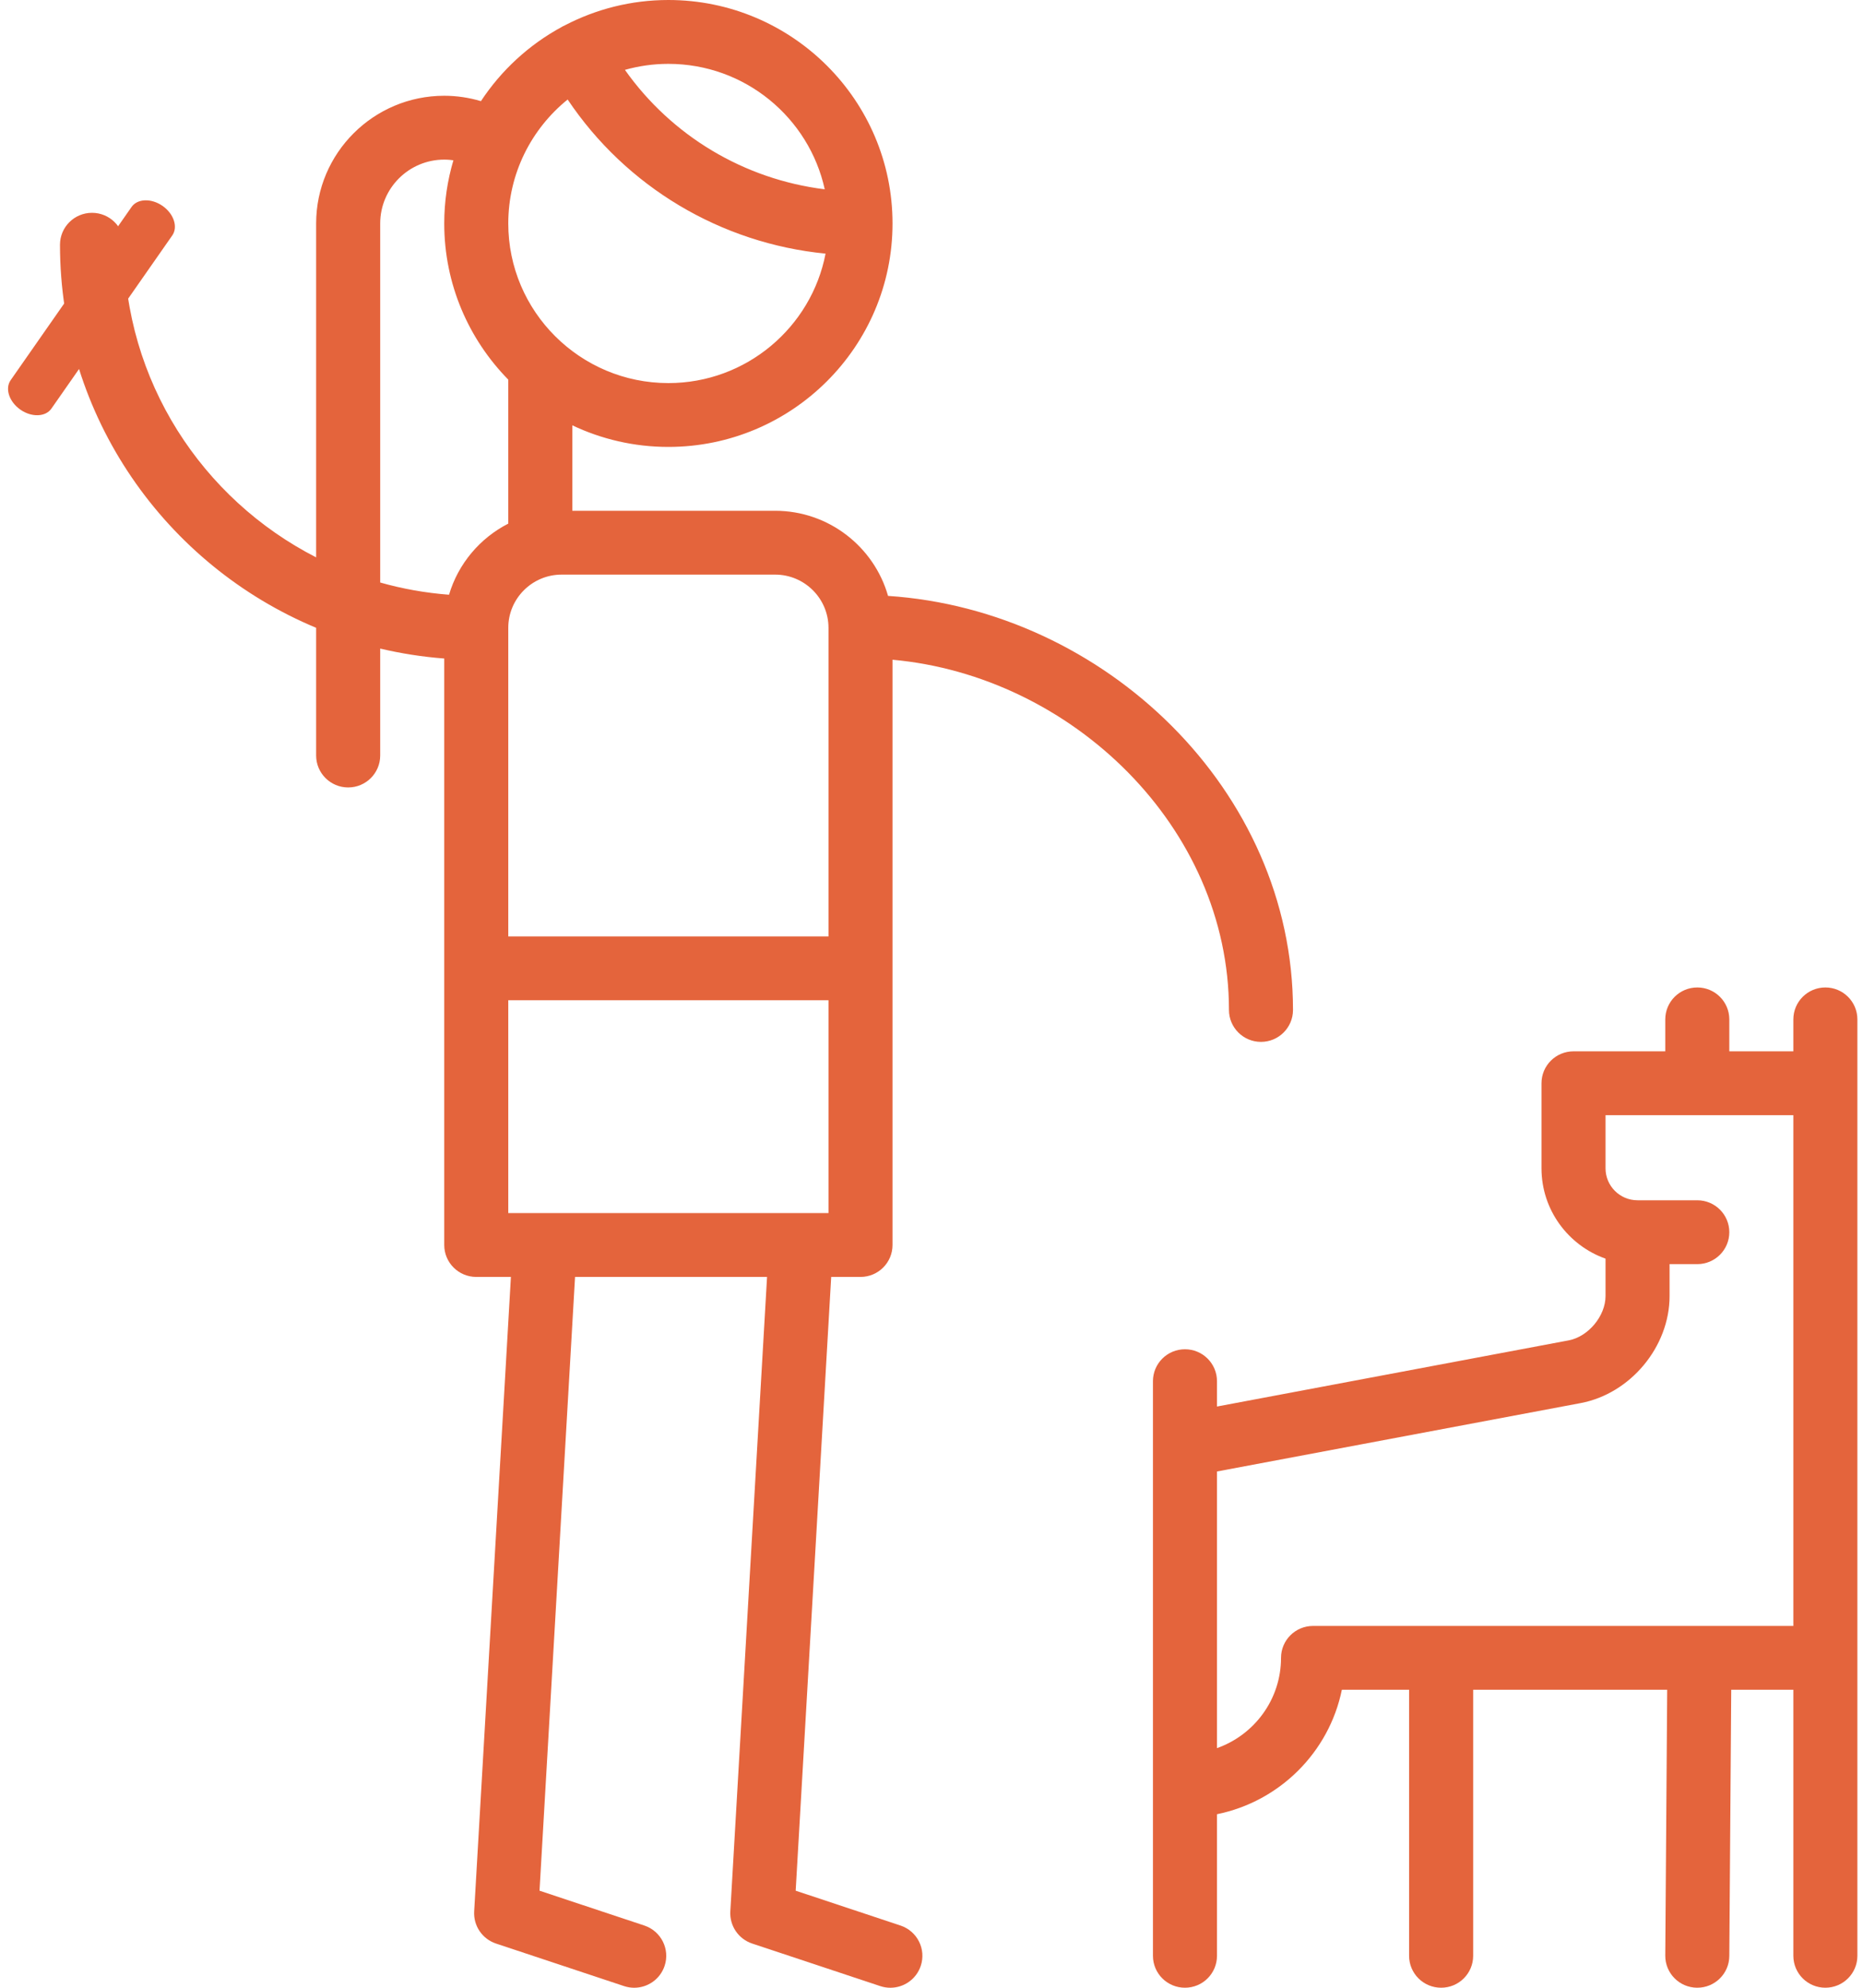 <svg width="75" height="80" viewBox="0 0 75 80" fill="none" xmlns="http://www.w3.org/2000/svg">
<path fill-rule="evenodd" clip-rule="evenodd" d="M33.336 23.983C32.773 22.008 30.948 20.557 28.789 20.557H20.625V17.118C21.798 17.674 23.109 17.987 24.492 17.987C29.468 17.987 33.516 13.953 33.516 8.994C33.516 4.034 29.468 0 24.492 0C22.991 0 21.576 0.369 20.329 1.018C20.299 1.031 20.27 1.044 20.241 1.06C20.232 1.064 20.224 1.07 20.216 1.075L20.209 1.079L20.199 1.085C18.883 1.798 17.765 2.828 16.946 4.071C16.469 3.929 15.972 3.854 15.469 3.854C12.626 3.854 10.312 6.16 10.312 8.994V22.432C5.726 20.088 2.578 15.33 2.578 9.85C2.578 9.14 2.001 8.565 1.289 8.565C0.577 8.565 0 9.14 0 9.85C0 16.785 4.262 22.745 10.312 25.267V30.407C10.312 31.116 10.889 31.692 11.602 31.692C12.314 31.692 12.891 31.116 12.891 30.407V26.103C13.728 26.3 14.589 26.436 15.469 26.503V50.107C15.469 50.816 16.046 51.392 16.758 51.392H18.153L16.674 76.928C16.641 77.507 17.001 78.037 17.553 78.221L22.709 79.934C22.845 79.979 22.982 80 23.117 80C23.657 80 24.16 79.659 24.34 79.121C24.565 78.448 24.2 77.721 23.525 77.496L19.305 76.094L20.735 51.392H28.465L26.986 76.928C26.953 77.507 27.313 78.037 27.866 78.221L33.022 79.934C33.157 79.979 33.295 80 33.43 80C33.969 80 34.472 79.659 34.652 79.121C34.878 78.448 34.513 77.721 33.837 77.496L29.617 76.094L31.047 51.392H32.227C32.939 51.392 33.516 50.816 33.516 50.107V26.552C40.732 27.204 47.06 33.287 47.06 40.647C47.06 41.356 47.637 41.932 48.349 41.932C49.061 41.932 49.638 41.356 49.638 40.647C49.638 31.812 42.056 24.559 33.336 23.983ZM30.938 25.267V37.687H18.047V25.267C18.047 24.087 19.011 23.126 20.195 23.126H28.789C29.974 23.126 30.938 24.087 30.938 25.267ZM30.938 48.822V40.257H18.047V48.822H30.938ZM15.662 23.936C14.709 23.863 13.782 23.697 12.891 23.444V8.994C12.891 7.577 14.047 6.424 15.469 6.424C15.54 6.424 15.61 6.427 15.681 6.433C15.734 6.437 15.786 6.443 15.838 6.451C15.599 7.258 15.469 8.11 15.469 8.994C15.469 11.438 16.454 13.656 18.047 15.279V21.074C16.905 21.657 16.031 22.69 15.662 23.936ZM30.82 10.208C26.598 9.793 22.794 7.52 20.437 4.005C18.98 5.184 18.047 6.982 18.047 8.994C18.047 12.536 20.938 15.418 24.492 15.418C27.629 15.418 30.249 13.171 30.82 10.208ZM24.492 2.57C27.573 2.57 30.154 4.735 30.787 7.619C27.543 7.217 24.626 5.474 22.743 2.812C23.3 2.655 23.886 2.57 24.492 2.57Z" transform="translate(2.415)" fill="#E4643C"/>
<path fill-rule="evenodd" clip-rule="evenodd" d="M0 1C0 0.448 0.336 0 0.75 0H9.25C9.664 0 10 0.448 10 1C10 1.552 9.664 2 9.25 2H0.75C0.336 2 0 1.552 0 1Z" transform="translate(7.365 8.86) rotate(124.923)" fill="#E4643C"/>
<path d="M27.07 0C26.358 0 25.781 0.575 25.781 1.285V2.57H23.203V1.285C23.203 0.575 22.626 0 21.914 0C21.202 0 20.625 0.575 20.625 1.285V2.57H16.931C16.219 2.57 15.642 3.145 15.642 3.854V7.28C15.642 8.955 16.72 10.383 18.22 10.914V12.42C18.22 13.221 17.527 14.054 16.737 14.203L2.578 16.866V15.846C2.578 15.136 2.001 14.561 1.289 14.561C0.577 14.561 0 15.136 0 15.846V18.393C0 18.397 0 38.972 0 38.972C0 39.682 0.577 40.257 1.289 40.257C2.001 40.257 2.578 39.682 2.578 38.972V33.274C5.1 32.762 7.091 30.779 7.605 28.265H10.312V38.972C10.312 39.682 10.889 40.257 11.602 40.257C12.314 40.257 12.891 39.682 12.891 38.972V28.265H20.702L20.625 38.963C20.62 39.673 21.193 40.252 21.905 40.257H21.914C22.622 40.257 23.198 39.688 23.203 38.982L23.28 28.265H25.781V38.972C25.781 39.682 26.358 40.257 27.07 40.257C27.782 40.257 28.359 39.682 28.359 38.972V1.285C28.359 0.575 27.782 0 27.07 0ZM25.781 25.696H6.445C5.733 25.696 5.156 26.271 5.156 26.981C5.156 28.656 4.078 30.084 2.578 30.614V19.48L17.215 16.728C19.224 16.35 20.798 14.458 20.798 12.42V11.135H21.914C22.626 11.135 23.203 10.56 23.203 9.85C23.203 9.141 22.626 8.565 21.914 8.565H19.509C18.798 8.565 18.22 7.989 18.22 7.28V5.139H25.781V25.696Z" transform="translate(46.415 39.742)" fill="#E4643C"/>
</svg>
